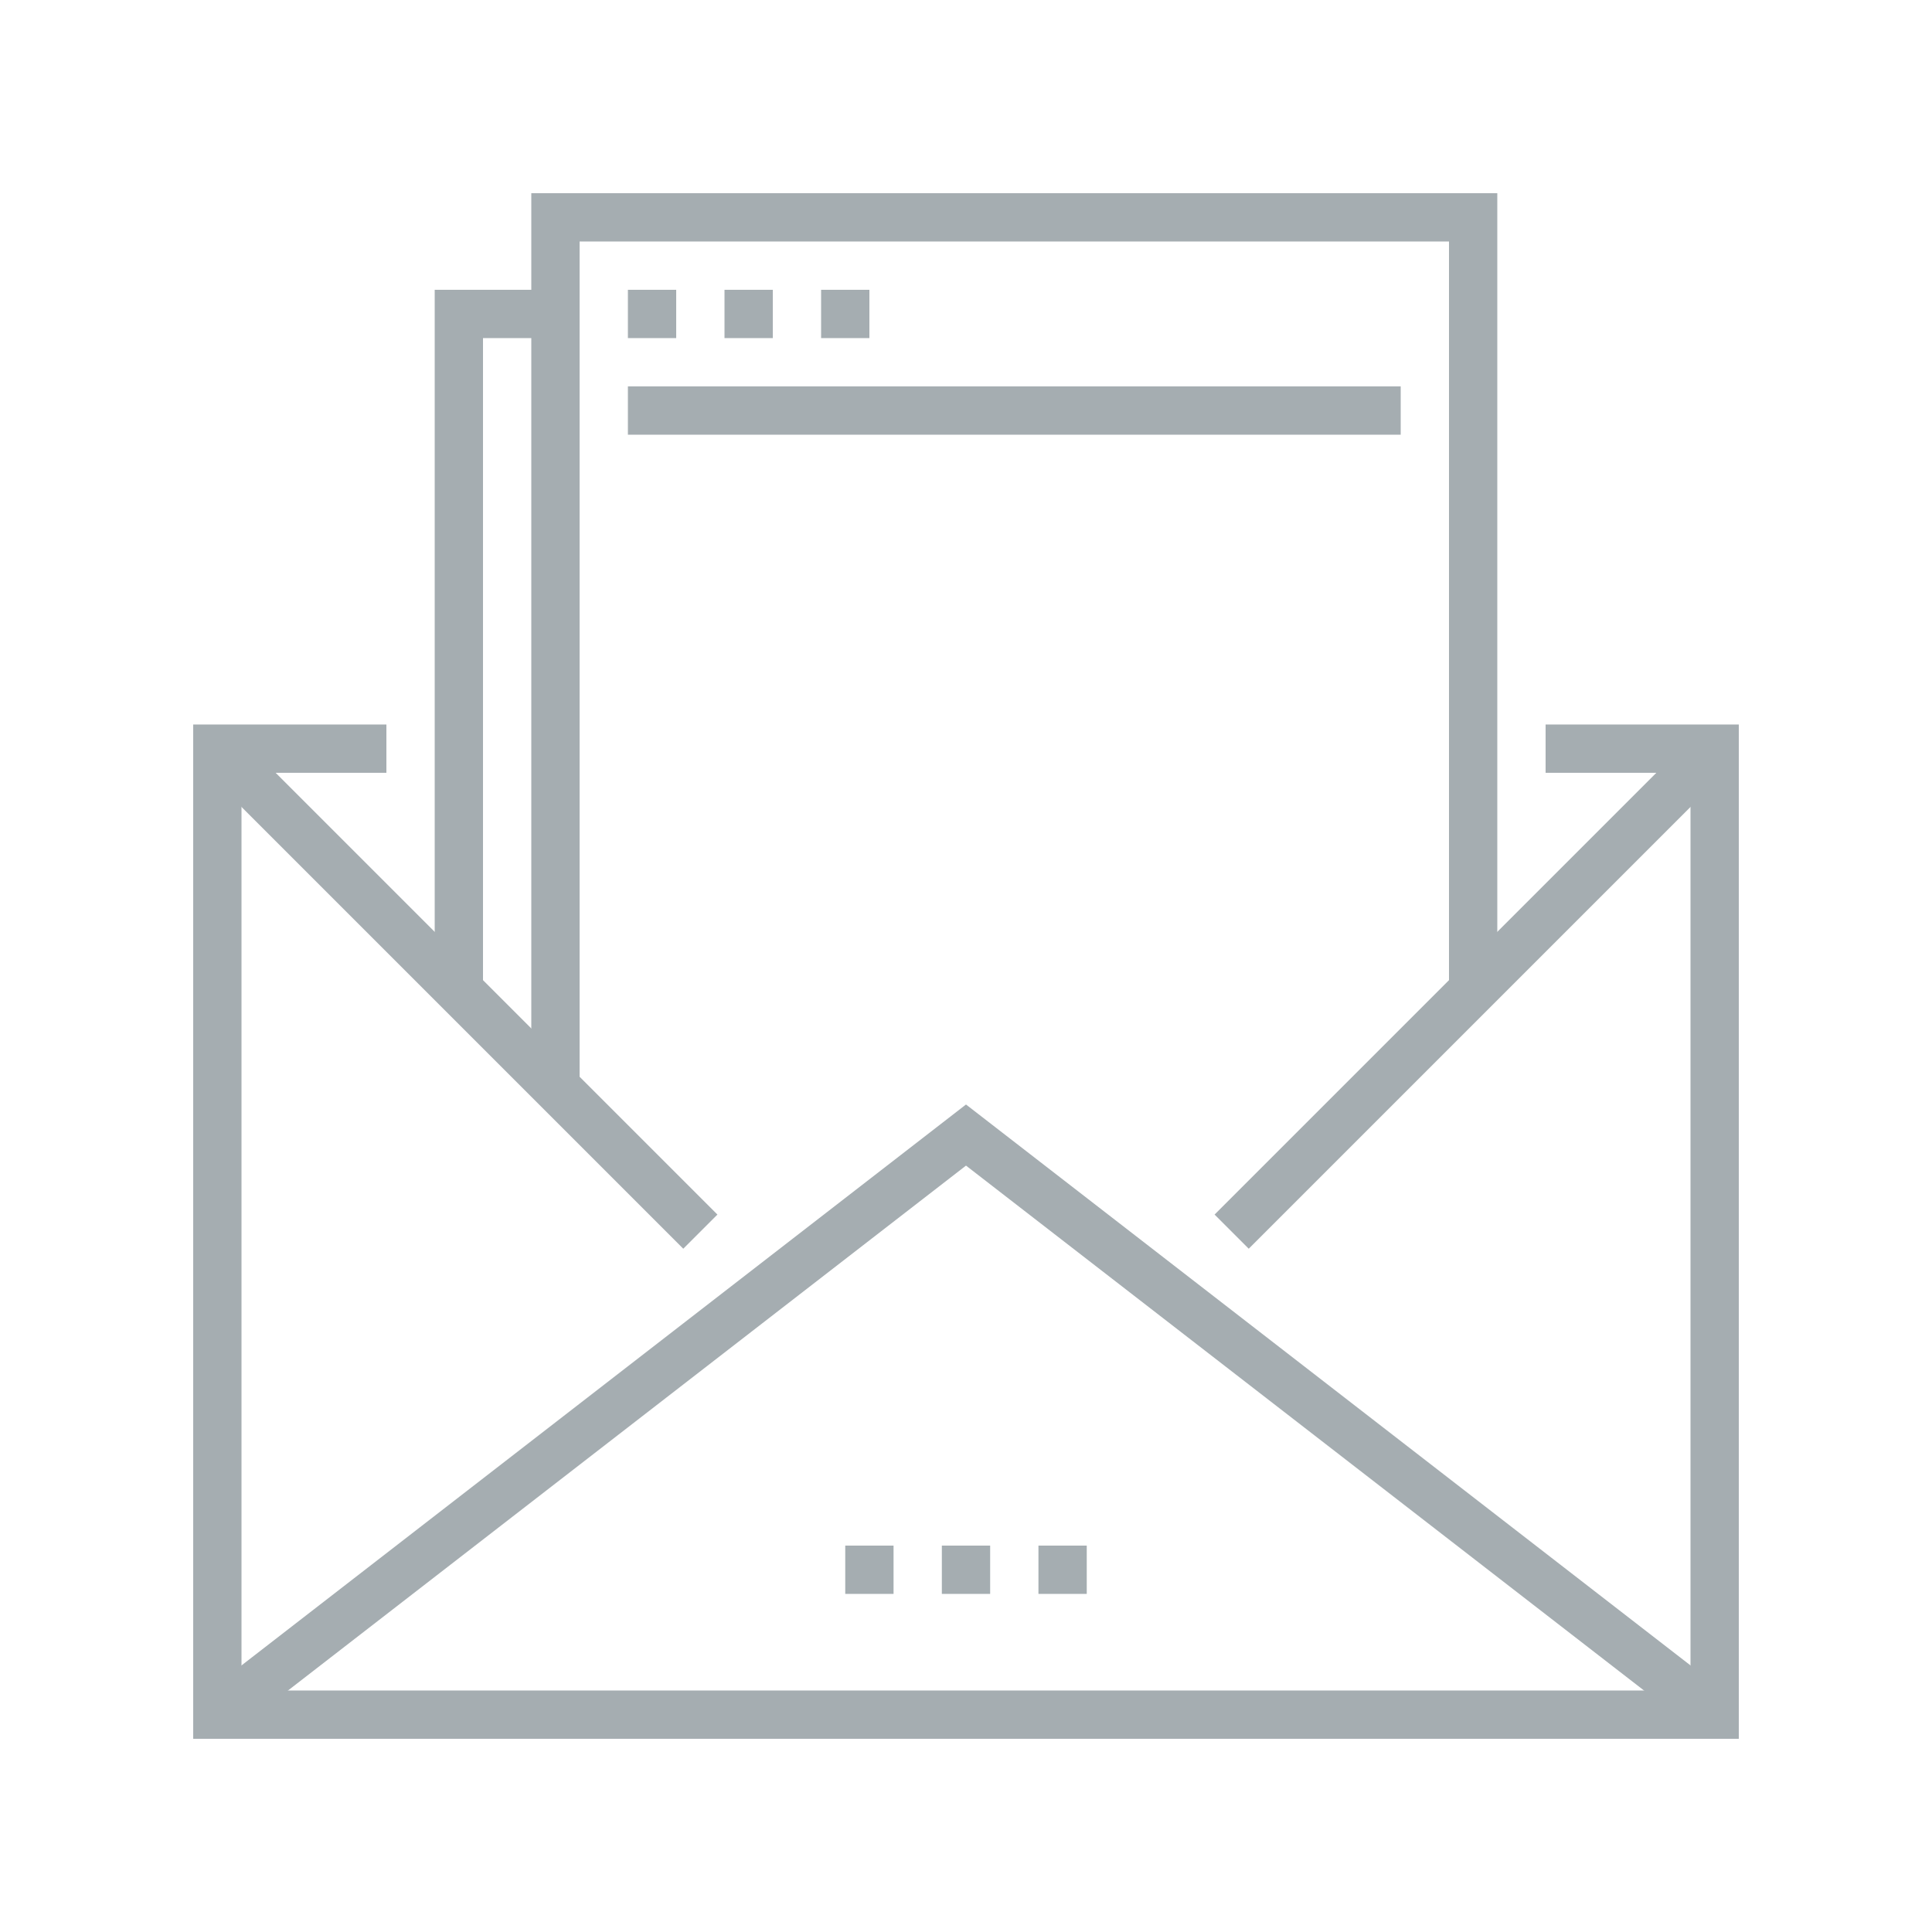 <?xml version="1.0" encoding="UTF-8"?>
<svg width="80px" height="80px" viewBox="0 0 80 80" version="1.1" xmlns="http://www.w3.org/2000/svg" xmlns:xlink="http://www.w3.org/1999/xlink">
    <title>Icons/Illustrative Icons/Sent</title>
    <g id="Icons/Illustrative-Icons/Sent" stroke="none" stroke-width="1" fill="none" fill-rule="evenodd">
        <g id="Group-2" transform="translate(8, 8)">
            <polyline id="Fill-349" fill="#A5ADB1" points="16 37 14 37 14 0 54 0 54 33 52 33 52 2 16 2 16 37"></polyline>
            <polyline id="Fill-350" fill="#A5ADB1" points="64 64 0 64 0 22 8 22 8 24 2 24 2 62 62 62 62 24 56 24 56 22 64 22 64 64"></polyline>
            <polyline id="Fill-351" fill="#A5ADB1" points="62.388 63.791 32 40.265 1.612 63.791 0.388 62.209 32 37.735 63.612 62.209 62.388 63.791"></polyline>
            <polyline id="Fill-352" fill="#A5ADB1" points="20.293 43.707 0.293 23.707 1.707 22.293 21.707 42.293 20.293 43.707"></polyline>
            <polyline id="Fill-353" fill="#A5ADB1" points="43.707 43.707 42.293 42.293 62.293 22.293 63.707 23.707 43.707 43.707"></polyline>
            <polygon id="Fill-354" fill="#A5ADB1" points="31 58 33 58 33 56 31 56"></polygon>
            <polygon id="Fill-355" fill="#A5ADB1" points="35 58 37 58 37 56 35 56"></polygon>
            <polygon id="Fill-356" fill="#A5ADB1" points="27 58 29 58 29 56 27 56"></polygon>
            <polyline id="Fill-357" fill="#A5ADB1" points="12 33 10 33 10 4 15 4 15 6 12 6 12 33"></polyline>
            <path d="M34,16 C29.037,16 25,20.037 25,25 C25,29.963 29.037,34 34,34 C38.963,34 43,29.963 43,25 C43,20.037 38.963,16 34,16 Z M34,36 C27.935,36 23,31.065 23,25 C23,18.935 27.935,14 34,14 C40.065,14 45,18.935 45,25 C45,31.065 40.065,36 34,36 L34,36 Z" id="Fill-358" class="fi-icon-illustative-highlight-fill"></path>
            <polygon id="Fill-359" fill="#A5ADB1" points="18 6 20 6 20 4 18 4"></polygon>
            <polygon id="Fill-360" fill="#A5ADB1" points="22 6 24 6 24 4 22 4"></polygon>
            <polygon id="Fill-361" fill="#A5ADB1" points="26 6 28 6 28 4 26 4"></polygon>
            <polygon id="Fill-362" fill="#A5ADB1" points="18 10 50 10 50 8 18 8"></polygon>
            <polyline id="Fill-363" class="fi-icon-illustative-highlight-fill" points="33 29.414 28.293 24.707 29.707 23.293 33 26.586 38.293 21.293 39.707 22.707 33 29.414"></polyline>
        </g>
        <rect id="bounding-box" x="0" y="0" width="80" height="80"></rect>
    </g>
</svg>